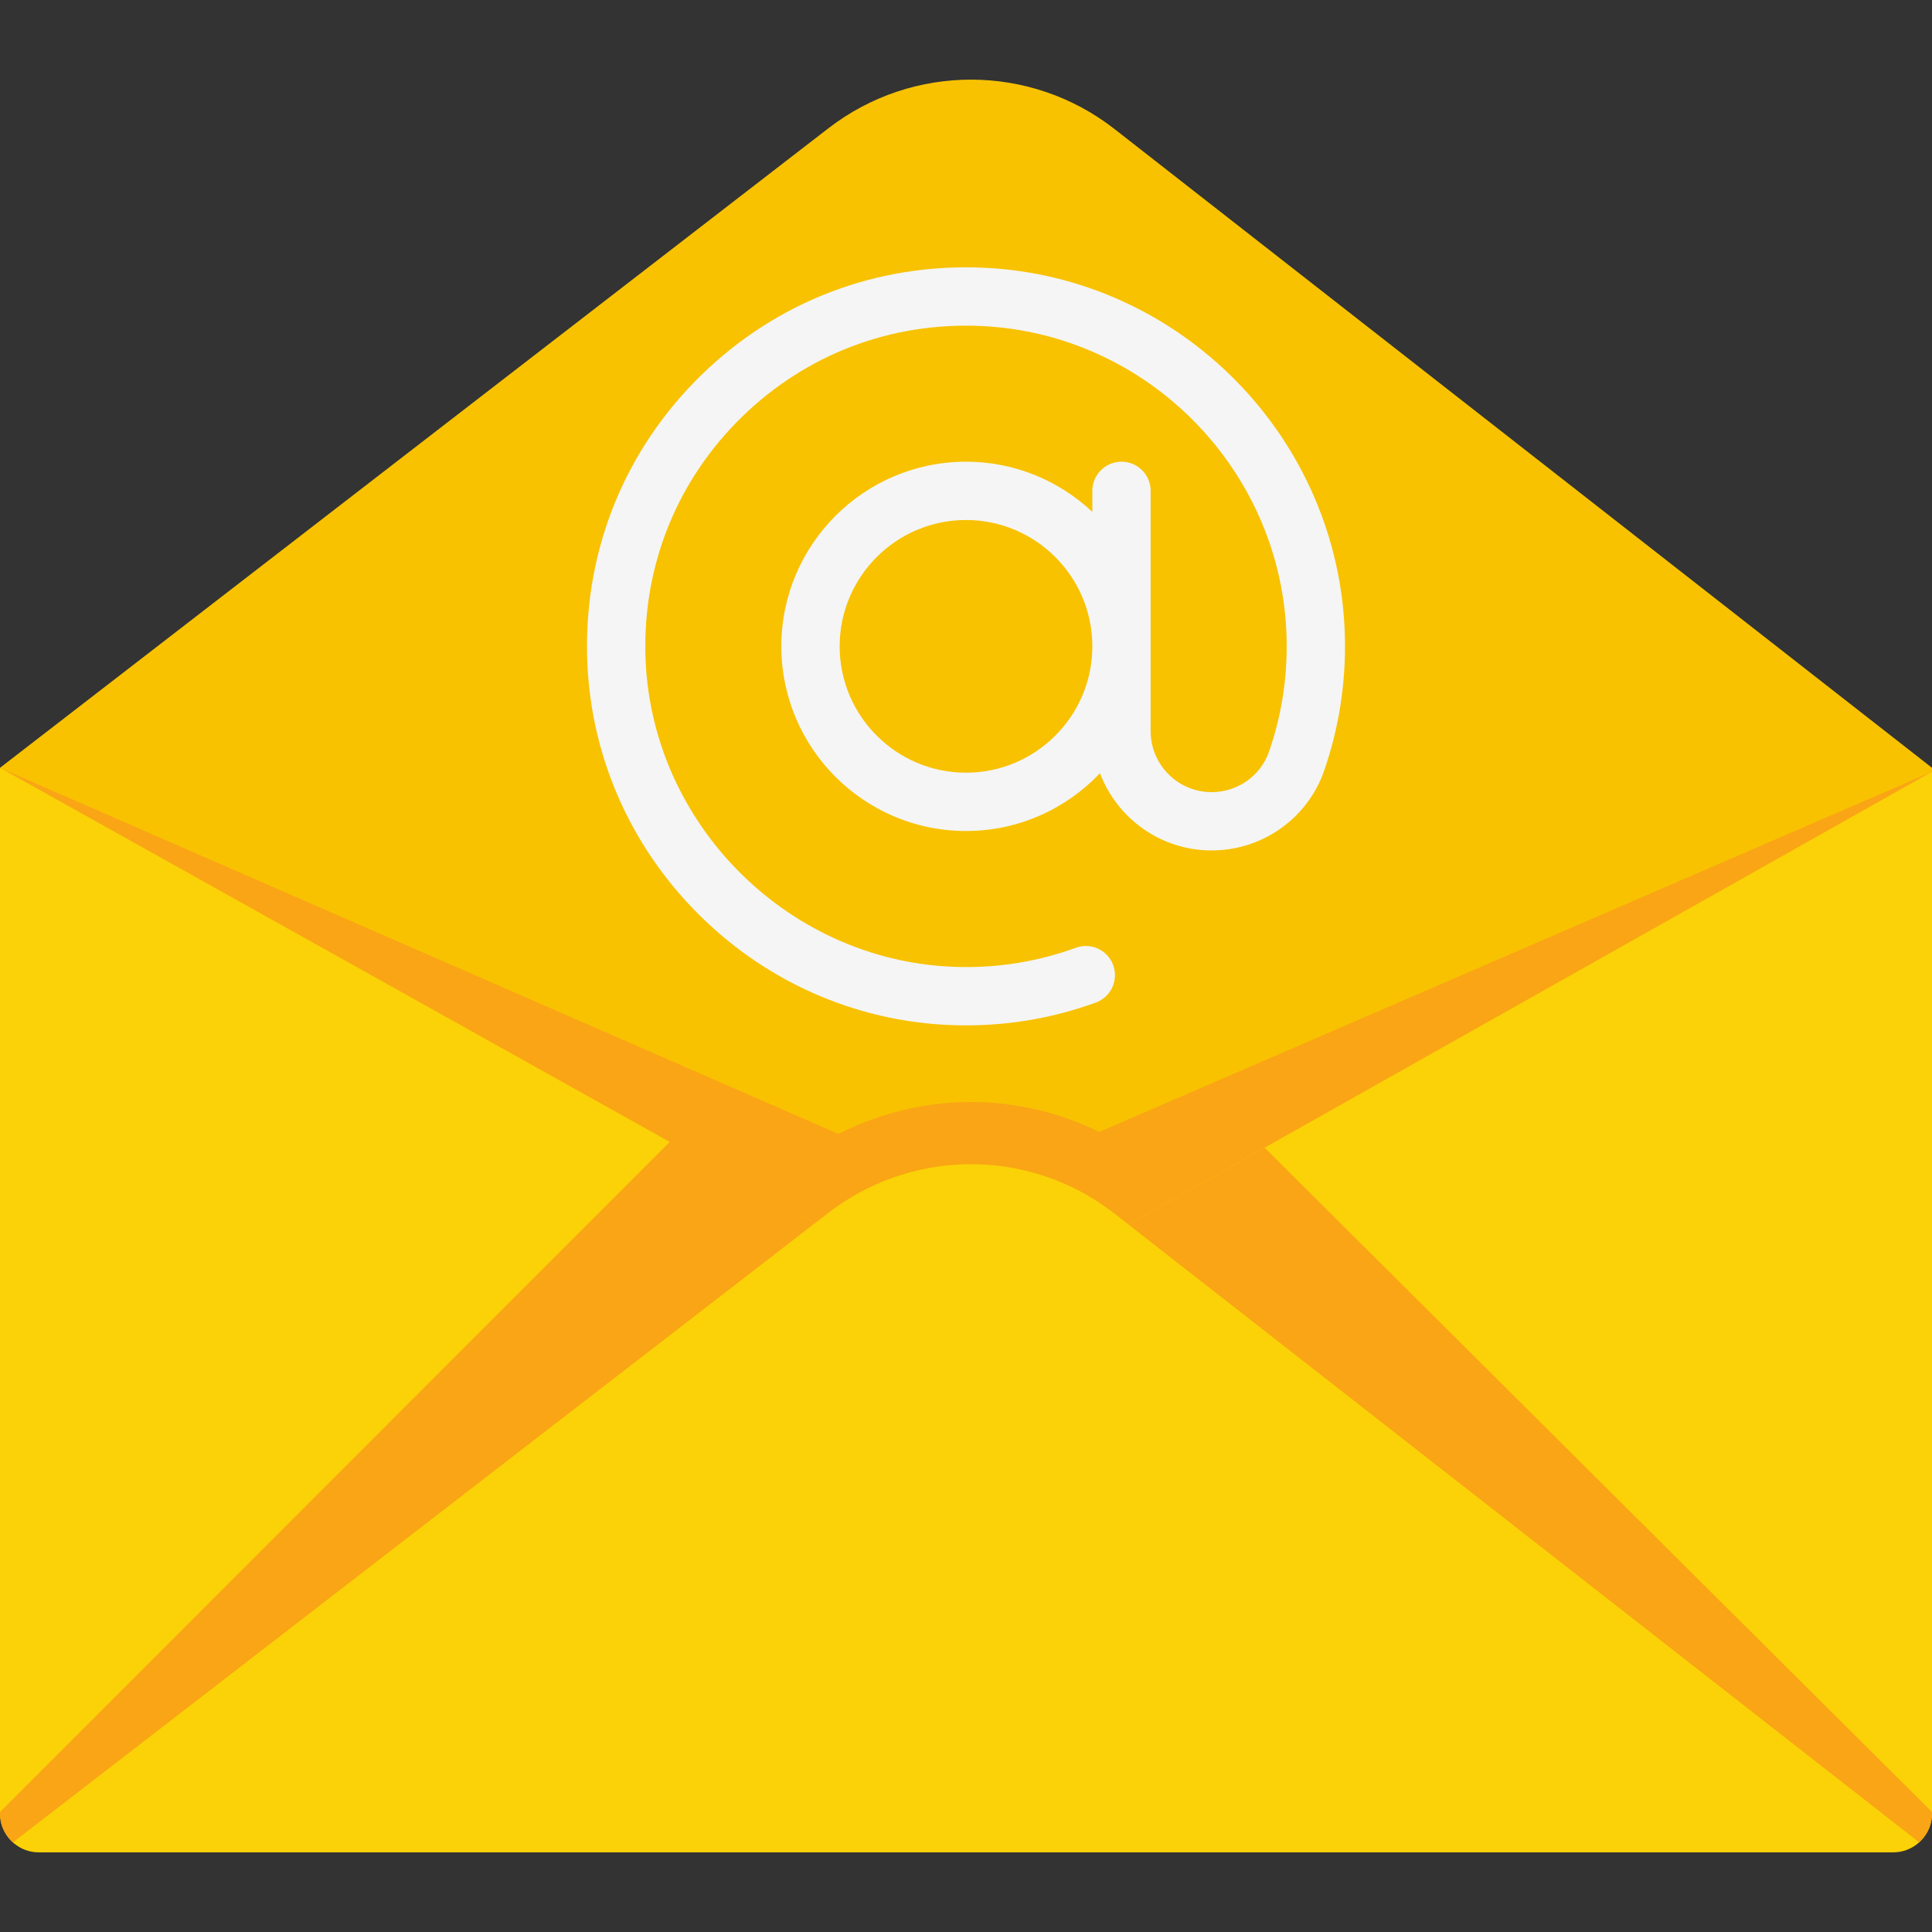 <svg id="Capa_1" enable-background="new 0 0 497 497" height="512" viewBox="0 0 497 497" width="512" xmlns="http://www.w3.org/2000/svg"><rect x="0" y="0" width="497" height="497" fill="#333333" stroke="none"/><g><path clip-rule="evenodd" d="m0 197.515 213.11-164.52c21.71-16.76 52.01-16.67 73.61.21l210.28 164.31v1l-248.5 174.075z" fill="#f8c201" fill-rule="evenodd"/><path d="m282.791 291.181c-10.229-5.008-21.554-7.696-33.011-7.696-11.836 0-23.559 2.867-34.069 8.214l-215.711-94.184 70 52.1 139.68 78.03 3.43-2.65c21.71-16.76 52.01-16.67 73.61.21l3.55 2.78 136.73-77.03 70-52.44z" fill="#faa515"/><path d="m497 198.515v268c0 .78-.09 1.54-.26 2.27-.03.13-.06.26-.1.39-.05.18-.1.36-.16.54-.06.15-.11.3-.17.45-.03.09-.07.18-.11.27-.1.23-.2.45-.32.67-.02.05-.04.09-.07.13-.25.47-.54.92-.87 1.34-.05.08-.11.16-.18.24-.02.03-.05.06-.08.09-.16.19-.32.38-.5.56-.15.16-.31.31-.47.46l-.01.01-125.76-80.45-73.95-75.59-3.72-2.91 25.45-14.34 111.28-62.69z" fill="#fad207"/><path d="m209.68 314.645-3.76 2.9-75.41 75.94-127.19 80.47c-.17-.16-.34-.32-.5-.49-1.75-1.8-2.82-4.25-2.82-6.95v-269l70 39.1 100.14 55.94 12.41 6.93z" fill="#fad207"/><path d="m209.68 314.645-3.76 2.9-75.41 75.94-127.19 80.47c-.17-.16-.34-.32-.5-.49-1.75-1.8-2.82-4.25-2.82-6.95v-.38l172.55-172.65z" fill="#faa515"/><path d="m497 466.135v.38c0 .78-.09 1.54-.26 2.27-.03.13-.06.26-.1.39-.05.18-.1.36-.16.54-.06.15-.11.3-.17.45-.03.09-.07.18-.11.27-.1.23-.2.45-.32.67-.02.05-.04.09-.07.13-.25.47-.54.92-.87 1.34-.05.08-.11.16-.18.24-.02.03-.05.06-.08.09-.16.19-.32.38-.5.56-.15.16-.31.31-.47.46l-.01.01c-.01.01-.01.01-.02.02l-127.19-80.47-75.41-75.94-3.76-2.9 1.47-.82 1.48 1.16 35.044-19.745z" fill="#faa515"/><path d="m493.7 473.935c-.01.01-.01.01-.02.02-1.77 1.59-4.11 2.56-6.68 2.56h-477c-2.42 0-4.63-.86-6.36-2.29-.11-.08-.22-.17-.32-.27l117.19-90.47 85.41-65.94 3.76-2.9 3.43-2.65c10.45-8.06 22.89-12.23 35.39-12.5 13.47-.28 27.02 3.95 38.22 12.71l2.07 1.62 1.48 1.16 3.72 2.91 83.95 65.59z" fill="#fad207"/><path d="m345.968 163.743c-1.29-50.895-42.115-92.566-92.941-94.869-27.27-1.234-53.035 8.544-72.542 27.539-19.512 19-29.978 44.472-29.468 71.723.475 25.361 10.737 49.25 28.897 67.265 18.159 18.014 42.129 28.087 67.495 28.365.365.004.729.006 1.093.006 11.473 0 22.701-1.974 33.392-5.872 3.892-1.418 5.896-5.723 4.478-9.614s-5.723-5.898-9.614-4.478c-9.327 3.398-19.176 5.088-29.184 4.958-44.146-.483-80.733-36.78-81.559-80.911-.432-23.063 8.424-44.617 24.935-60.695 16.506-16.071 38.337-24.338 61.397-23.301 42.998 1.948 77.534 37.205 78.625 80.266.255 10.038-1.268 19.879-4.524 29.247-2.163 6.222-8.097 10.4-14.768 10.4-.001 0-.002 0-.002 0-8.645 0-15.678-7.033-15.678-15.679v-61.823c0-4.143-3.357-7.5-7.5-7.5s-7.5 3.357-7.5 7.5v5.406c-8.504-7.994-19.936-12.906-32.5-12.906-26.191 0-47.5 21.309-47.5 47.5s21.309 47.5 47.5 47.5c13.563 0 25.807-5.724 34.471-14.871 4.381 11.599 15.593 19.872 28.706 19.872h.003c13.05 0 24.679-8.229 28.936-20.475 3.852-11.079 5.652-22.704 5.352-34.553zm-97.467 35.027c-17.921 0-32.5-14.579-32.5-32.5s14.579-32.5 32.5-32.5 32.5 14.579 32.5 32.5-14.579 32.5-32.5 32.5z" fill="#f5f5f5"/></g></svg>